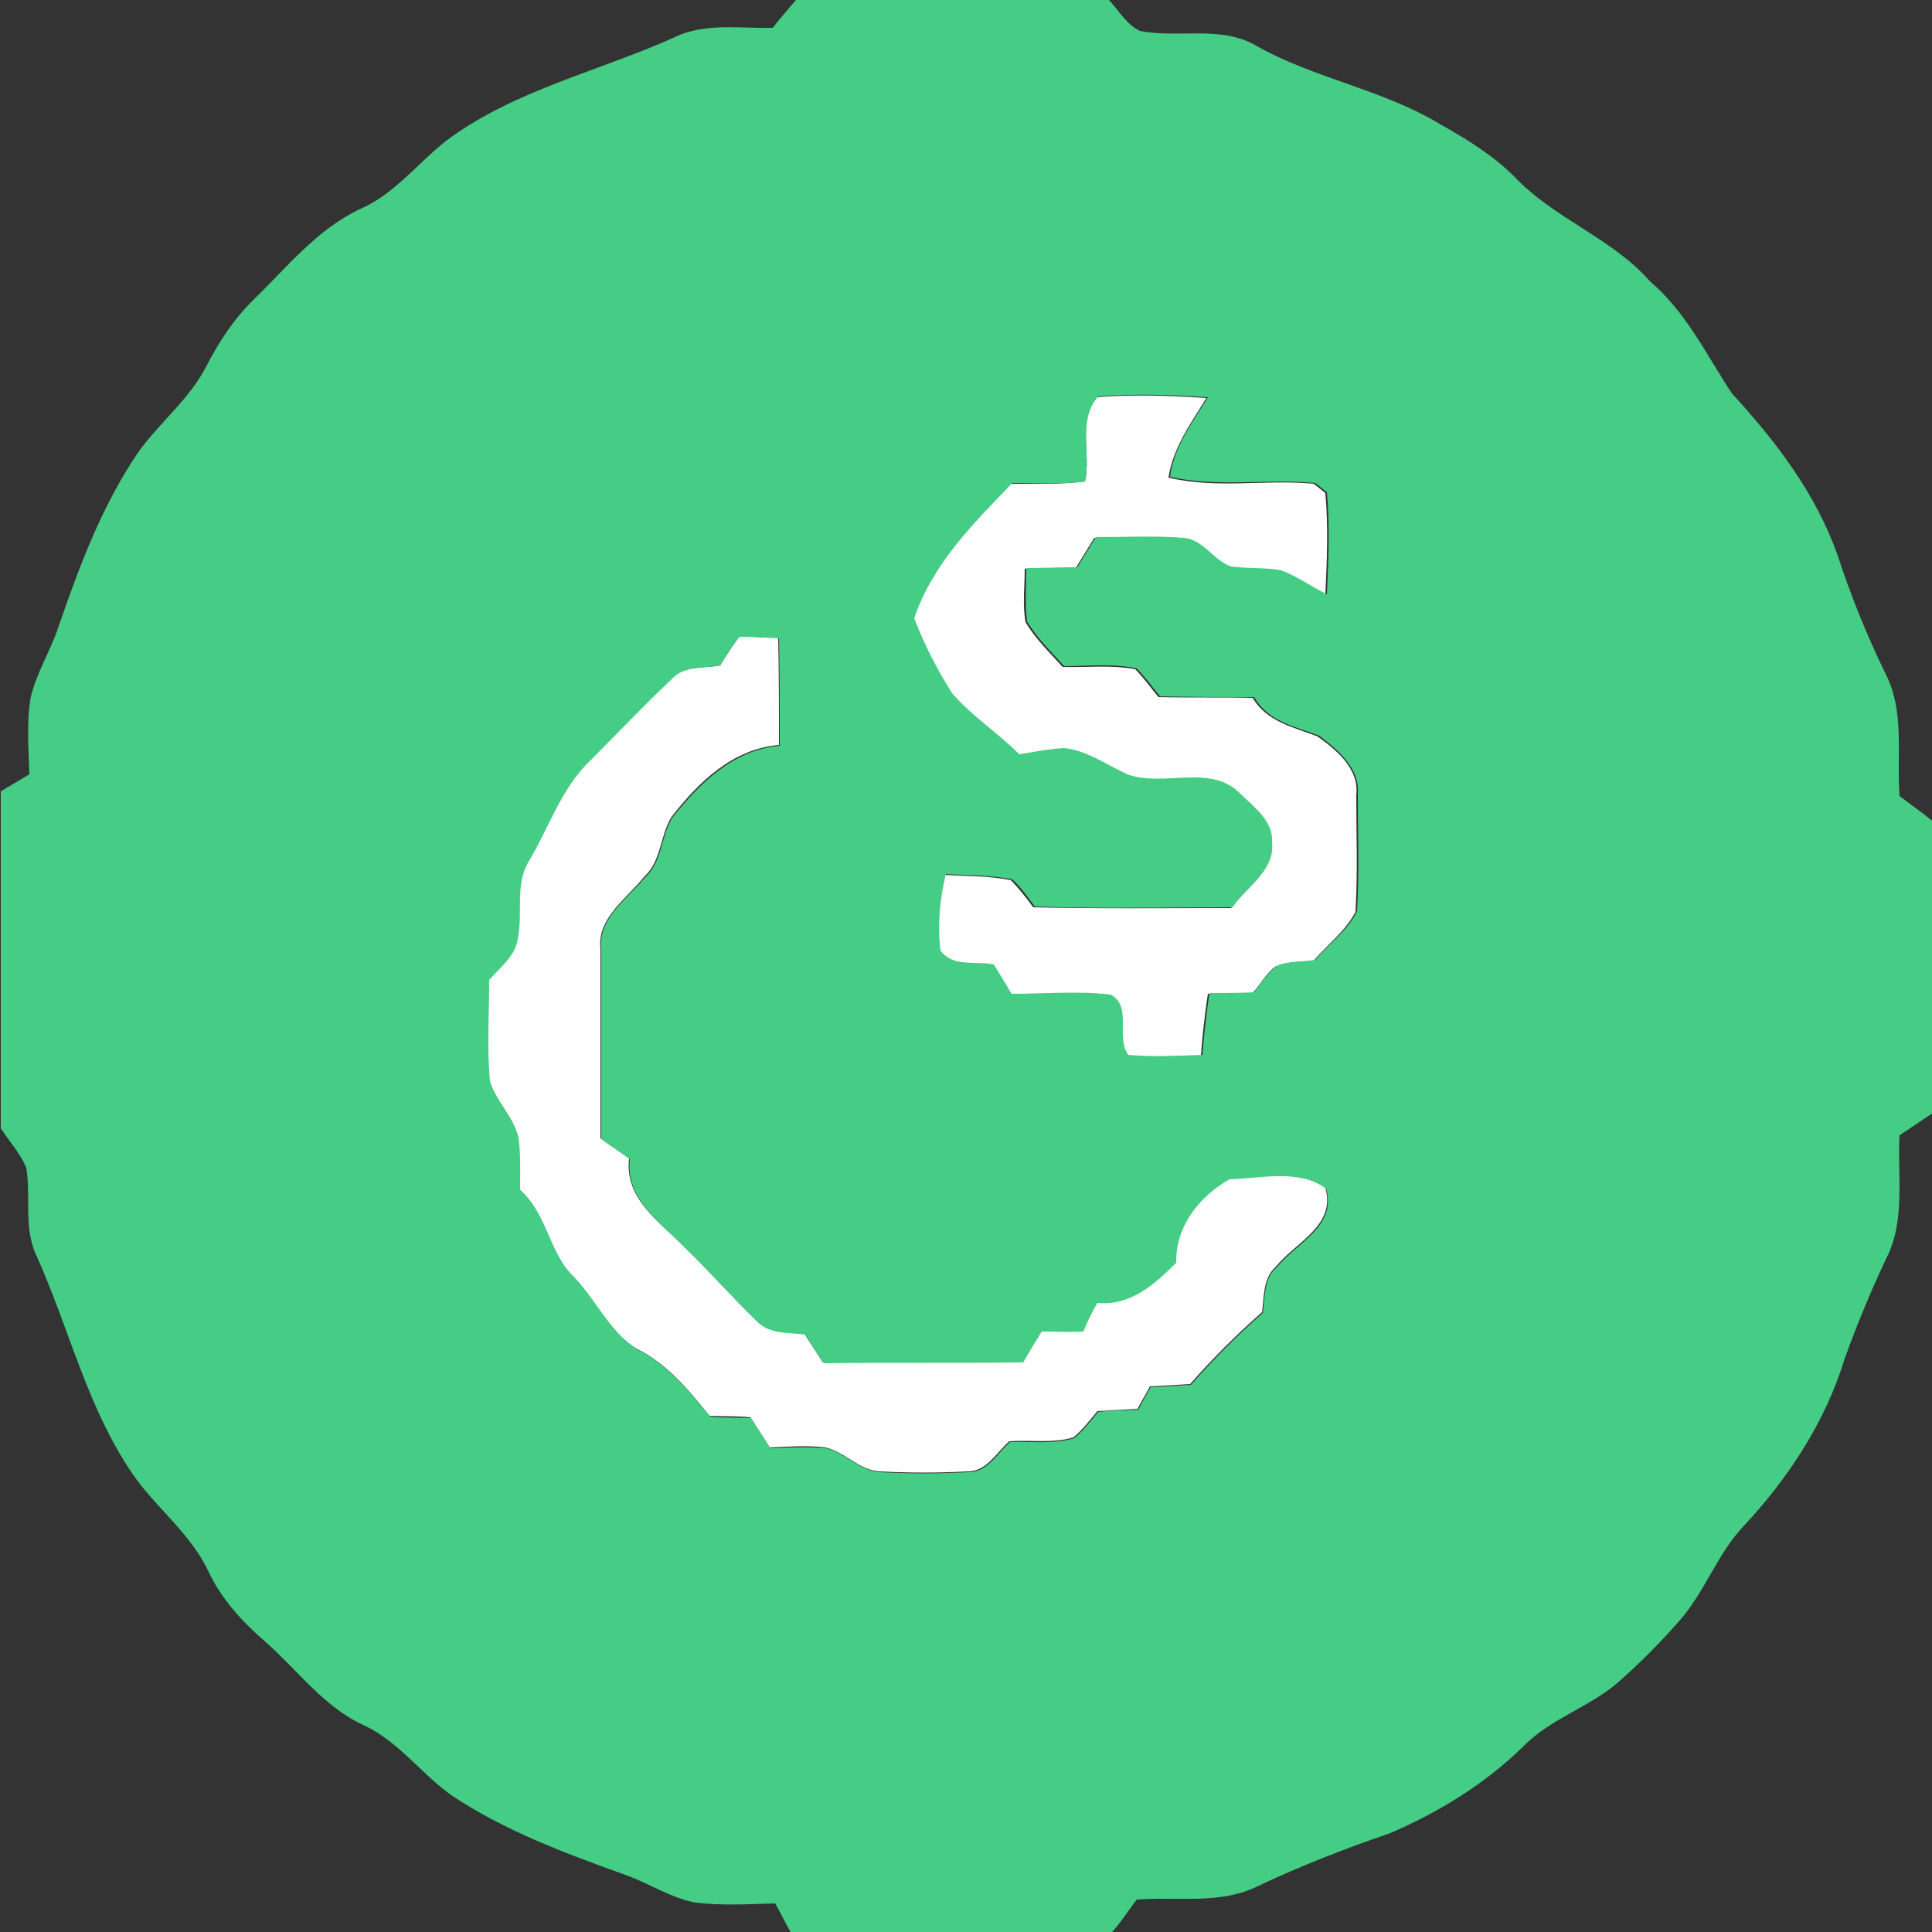 <?xml version="1.0" encoding="utf-8"?>
<!-- Generator: Adobe Illustrator 26.0.3, SVG Export Plug-In . SVG Version: 6.00 Build 0)  -->
<svg version="1.1" id="Layer_1" xmlns="http://www.w3.org/2000/svg" xmlns:xlink="http://www.w3.org/1999/xlink" x="0px" y="0px"
	 viewBox="0 0 250 250" style="enable-background:new 0 0 250 250;" xml:space="preserve">
<rect x="0" y="0" width="250" height="250" fill="#333333" stroke="none"/>
<style type="text/css">
	.st0{fill:#FFFFFF;}
	.st1{fill:#45CD85;}
</style>
<g id="_x23_ffffffff">
	<path class="st0" d="M140.4,62.3c0.8-3.6-1-7.9,1.5-10.9c4.7-0.4,9.5-0.2,14.2,0.1c-2,3.3-4.3,6.4-4.9,10.3
		c6.2,1.5,12.5,0.2,18.8,0.8c0.4,0.3,1.1,0.9,1.5,1.2c0.4,4.4,0.2,8.8,0,13.2c-2-1-3.8-2.3-5.9-3.1c-2.1-0.5-4.4-0.2-6.5-0.5
		c-2.3-0.8-3.6-3.5-6.1-3.7c-3.8-0.3-7.6-0.1-11.4-0.1c-0.8,1.3-1.6,2.6-2.4,3.9c-2.2,0-4.4,0.1-6.6,0.1c0,2.3-0.3,4.6,0.1,6.9
		c1.3,2.2,3.1,3.9,4.8,5.8c3.1,0.1,6.3-0.3,9.4,0.3c1.1,1.1,2,2.4,3,3.6c4.1,0.1,8.2,0,12.2,0.1c1.8,3.1,5.3,3.8,8.4,5
		c2.5,1.8,5.4,4.2,5,7.6c0,5,0.2,10.1-0.1,15.1c-1.3,2.5-3.6,4.2-5.4,6.3c-1.7,0.2-3.5,0.1-5,0.8c-1.2,0.9-1.9,2.3-2.9,3.4
		c-1.9,0.1-3.9,0.1-5.8,0.1c-0.4,2.6-0.7,5.3-0.9,8c-3.2,0.1-6.4,0.2-9.6,0c-1.7-2.3,0.6-6.2-2.3-7.8c-4.2-0.5-8.5-0.1-12.8-0.1
		c-0.8-1.3-1.6-2.6-2.3-3.8c-2.3-0.4-5.3,0.4-6.9-1.8c-0.4-3.3-0.1-6.7,0.7-9.9c2.9,0.2,5.8,0.1,8.6,0.7c1.1,1.1,2,2.3,2.9,3.5
		c8.5,0.2,17.1,0.1,25.6,0.1c1.9-2.7,5.6-4.7,5.1-8.4c0.2-2.9-2.4-4.6-4.2-6.4c-4-3.8-9.9-0.6-14.5-2.4c-2.7-1.2-5.2-3.1-8.2-3.4
		c-1.9,0.1-3.9,0.5-5.8,0.8c-2.8-2.8-6.1-4.9-8.7-7.9c-1.9-3.1-3.6-6.3-4.9-9.7c2.3-7.1,7.7-12.2,12.7-17.5
		C134.1,62.6,137.2,62.7,140.4,62.3z"/>
	<path class="st0" d="M93.2,86.1c0.7-1.3,1.7-2.5,2.4-3.8c1.7,0.1,3.4,0.2,5.1,0.2c0.1,4.6,0.1,9.3,0.1,13.9
		c-6,0.5-10.4,4.8-13.9,9.3c-1.5,2.4-1.3,5.7-3.5,7.7c-2.3,2.9-6.2,5.4-5.7,9.5c0,8.1,0,16.2,0,24.4c1.2,0.9,2.5,1.7,3.7,2.6
		c-0.6,5.3,4,8.2,7.2,11.5c3.2,3.1,6.2,6.5,9.4,9.6c1.6,1.6,4,1.3,6.1,1.6c0.8,1.2,1.6,2.5,2.4,3.7c8.6-0.1,17.2,0,25.8-0.1
		c0.8-1.3,1.6-2.6,2.4-4c1.8,0,3.6,0,5.4,0c0.5-1.3,1.1-2.5,1.8-3.7c4.3,0.4,7.4-2.5,10.2-5.2c-0.1-4.6,3-8.6,6.9-10.8
		c4.1-0.1,9-1.3,12.5,1.2c1.4,4.9-3.8,7-6.4,10.2c-1.7,1.5-1.5,3.9-1.8,5.9c-3.3,2.9-6.4,6-9.3,9.3c-1.7,0.1-3.5,0.2-5.2,0.3
		c-0.5,1-1.1,1.9-1.6,2.9c-1.7,0.1-3.5,0.2-5.2,0.3c-1,1.2-1.9,2.4-3.1,3.4c-2.7,0.8-5.5,0.3-8.3,0.5c-1.7,1.5-3,4-5.5,3.9
		c-3.7,0.2-7.4,0.2-11.2,0c-2.7-0.1-4.5-2.5-7.1-3.1c-2.4-0.3-4.8-0.1-7.2,0c-0.8-1.3-1.7-2.6-2.5-3.9c-1.8-0.2-3.5-0.1-5.3-0.2
		c-2.5-3.1-5.1-6.3-8.7-8.3c-4.1-2-5.8-6.4-8.8-9.6c-3.4-3.2-3.6-8.3-7.1-11.4c-0.1-2.3,0.1-4.6-0.2-6.8c-0.6-2.7-2.9-4.6-3.7-7.3
		c-0.5-4.4-0.1-8.8-0.1-13.1c1.4-1.6,3.3-3.1,3.7-5.3c0.7-3.3-0.4-7,1.4-10c2.6-4.4,4.2-9.5,8-13.1c3.5-3.5,6.9-7.1,10.5-10.5
		C88.5,86.1,91.1,86.5,93.2,86.1z"/>
</g>
<g id="_x23_45cd85ff">
	<path class="st1" d="M103,0h40.5c1.3,1.4,2.3,3.2,4,4c5,1,10.6-0.8,15.2,2c7.5,4.2,16.3,5.6,23.7,10.1c3.4,1.9,6.8,4,9.6,6.8
		c5.1,5.4,12.6,7.9,17.5,13.5c4.7,4,7.3,9.5,10.6,14.5c5.7,6.2,10.9,13,13.7,21c1.7,5.2,3.8,10.4,6.2,15.3
		c2.5,4.9,1.4,10.5,1.8,15.8c1.4,1.1,2.9,2.1,4.2,3.2v37.9c-1.4,0.9-2.8,1.9-4.2,2.8c-0.3,5.3,0.8,11-1.7,15.9
		c-2,4.2-3.8,8.6-5.4,13c-2.5,8.2-7.3,15.5-13.1,21.7c-3.3,3.5-4.9,8.2-8,11.9c-2.5,2.9-5.2,5.6-8,8.1c-3.8,3.4-8.9,4.8-12.5,8.5
		c-4.9,4.8-10.9,8.5-17.2,11.2c-5.8,2-11.5,4.2-17,6.8c-4.9,2.5-10.5,1.4-15.8,1.8c-1.1,1.4-2,2.9-3.2,4.2h-41.6
		c-0.7-1.2-1.3-2.5-2-3.7c-3.4,0.1-6.9,0.3-10.3-0.1c-3.2-0.6-6-2.5-9.1-3.6c-7.8-2.8-15.6-5.7-22.5-10.3c-3.9-2.8-6.8-6.9-11.2-9
		c-5.2-2.3-8.6-7.1-12.8-10.8c-3-2.6-5.7-5.5-7.4-9.1c-2.2-4.7-6.3-7.9-9.3-11.9c-6.4-8.9-8.7-19.7-13.2-29.5
		c-1.4-3.5-0.5-7.3-1.1-10.9c-0.8-1.9-2.2-3.4-3.3-5.1v-43.6c1.2-0.7,2.5-1.5,3.7-2.2c-0.1-3.4-0.4-6.8,0.2-10.1
		c0.8-3.2,2.6-6,3.6-9.1c2.7-7.8,5.6-15.6,10.3-22.5c2.8-3.9,6.7-6.9,8.9-11.3c1.6-3.1,3.6-6.1,6.1-8.5c4.3-4.2,8.2-9.1,13.8-11.7
		c4.3-1.9,7.2-5.7,10.8-8.6C66.4,11.6,77.8,9.2,88,4.5c3.8-1.5,8-0.8,12-0.9C100.9,2.4,102,1.2,103,0 M140.4,62.3
		c-3.1,0.4-6.2,0.2-9.4,0.2c-5,5.2-10.3,10.4-12.7,17.5c1.3,3.4,3,6.7,4.9,9.7c2.6,3,5.9,5.1,8.7,7.9c1.9-0.3,3.8-0.7,5.8-0.8
		c3,0.3,5.5,2.2,8.2,3.4c4.7,1.7,10.6-1.4,14.5,2.4c1.8,1.8,4.4,3.6,4.2,6.4c0.4,3.7-3.3,5.7-5.1,8.4c-8.5,0-17.1,0.2-25.6-0.1
		c-0.9-1.2-1.8-2.5-2.9-3.5c-2.8-0.6-5.7-0.5-8.6-0.7c-0.8,3.2-1.1,6.6-0.7,9.9c1.6,2.2,4.5,1.3,6.9,1.8c0.8,1.3,1.6,2.6,2.3,3.8
		c4.3,0,8.5-0.4,12.8,0.1c2.9,1.5,0.6,5.5,2.3,7.8c3.2,0.3,6.4,0.1,9.6,0c0.2-2.7,0.5-5.3,0.9-8c1.9,0,3.8,0,5.8-0.1
		c0.9-1.2,1.7-2.5,2.9-3.4c1.6-0.7,3.4-0.5,5-0.8c1.8-2.1,4.2-3.8,5.4-6.3c0.3-5,0.1-10.1,0.1-15.1c0.3-3.4-2.6-5.8-5-7.6
		c-3.1-1.2-6.6-1.8-8.4-5c-4.1,0-8.2,0-12.2-0.1c-1-1.2-1.9-2.5-3-3.6c-3.1-0.7-6.2-0.3-9.4-0.3c-1.7-1.9-3.5-3.6-4.8-5.8
		c-0.3-2.3-0.1-4.6-0.1-6.9c2.2,0,4.4-0.1,6.6-0.1c0.8-1.3,1.6-2.6,2.4-3.9c3.8,0,7.6-0.2,11.4,0.1c2.5,0.2,3.8,2.9,6.1,3.7
		c2.2,0.3,4.4,0.1,6.5,0.5c2.1,0.8,3.9,2.1,5.9,3.1c0.2-4.4,0.4-8.8,0-13.2c-0.4-0.3-1.1-0.9-1.5-1.2c-6.2-0.6-12.6,0.6-18.8-0.8
		c0.5-3.9,2.9-7,4.9-10.3c-4.7-0.3-9.5-0.5-14.2-0.1C139.4,54.4,141.2,58.8,140.4,62.3 M93.2,86.1c-2.1,0.4-4.7,0-6.3,1.8
		c-3.6,3.4-7,7-10.5,10.5c-3.8,3.6-5.4,8.8-8,13.1c-1.8,3-0.7,6.7-1.4,10c-0.3,2.2-2.3,3.7-3.7,5.3c0,4.4-0.3,8.8,0.1,13.1
		c0.8,2.6,3,4.6,3.7,7.3c0.3,2.3,0.2,4.6,0.2,6.8c3.6,3.1,3.7,8.2,7.1,11.4c3,3.1,4.8,7.6,8.8,9.6c3.6,2,6.1,5.2,8.7,8.3
		c1.8,0.2,3.5,0.1,5.3,0.2c0.8,1.3,1.6,2.6,2.5,3.9c2.4-0.1,4.8-0.2,7.2,0c2.5,0.6,4.4,3,7.1,3.1c3.7,0.2,7.4,0.2,11.2,0
		c2.5,0.1,3.8-2.4,5.5-3.9c2.8-0.1,5.6,0.3,8.3-0.5c1.2-1,2.1-2.2,3.1-3.4c1.7-0.2,3.4-0.2,5.2-0.3c0.5-1,1.1-2,1.6-2.9
		c1.7-0.1,3.5-0.2,5.2-0.3c2.9-3.3,6-6.4,9.3-9.3c0.3-2,0.1-4.5,1.8-5.9c2.6-3.2,7.8-5.3,6.4-10.2c-3.5-2.6-8.4-1.3-12.5-1.2
		c-3.9,2.2-7,6.1-6.9,10.8c-2.8,2.8-5.9,5.6-10.2,5.2c-0.7,1.2-1.3,2.4-1.8,3.7c-1.8,0.1-3.6,0-5.4,0c-0.8,1.3-1.6,2.6-2.4,4
		c-8.6,0.1-17.2,0-25.8,0.1c-0.8-1.2-1.6-2.5-2.4-3.7c-2.1-0.3-4.5,0-6.1-1.6c-3.2-3.1-6.2-6.5-9.4-9.6c-3.2-3.3-7.8-6.3-7.2-11.5
		c-1.2-0.9-2.4-1.7-3.7-2.6c0-8.1,0-16.3,0-24.4c-0.5-4.2,3.4-6.7,5.7-9.5c2.2-2,2-5.3,3.5-7.7c3.5-4.4,7.9-8.8,13.9-9.3
		c0-4.6,0-9.3-0.1-13.9c-1.7-0.1-3.4-0.2-5.1-0.2C94.8,83.6,93.9,84.8,93.2,86.1z"/>
</g>
</svg>
